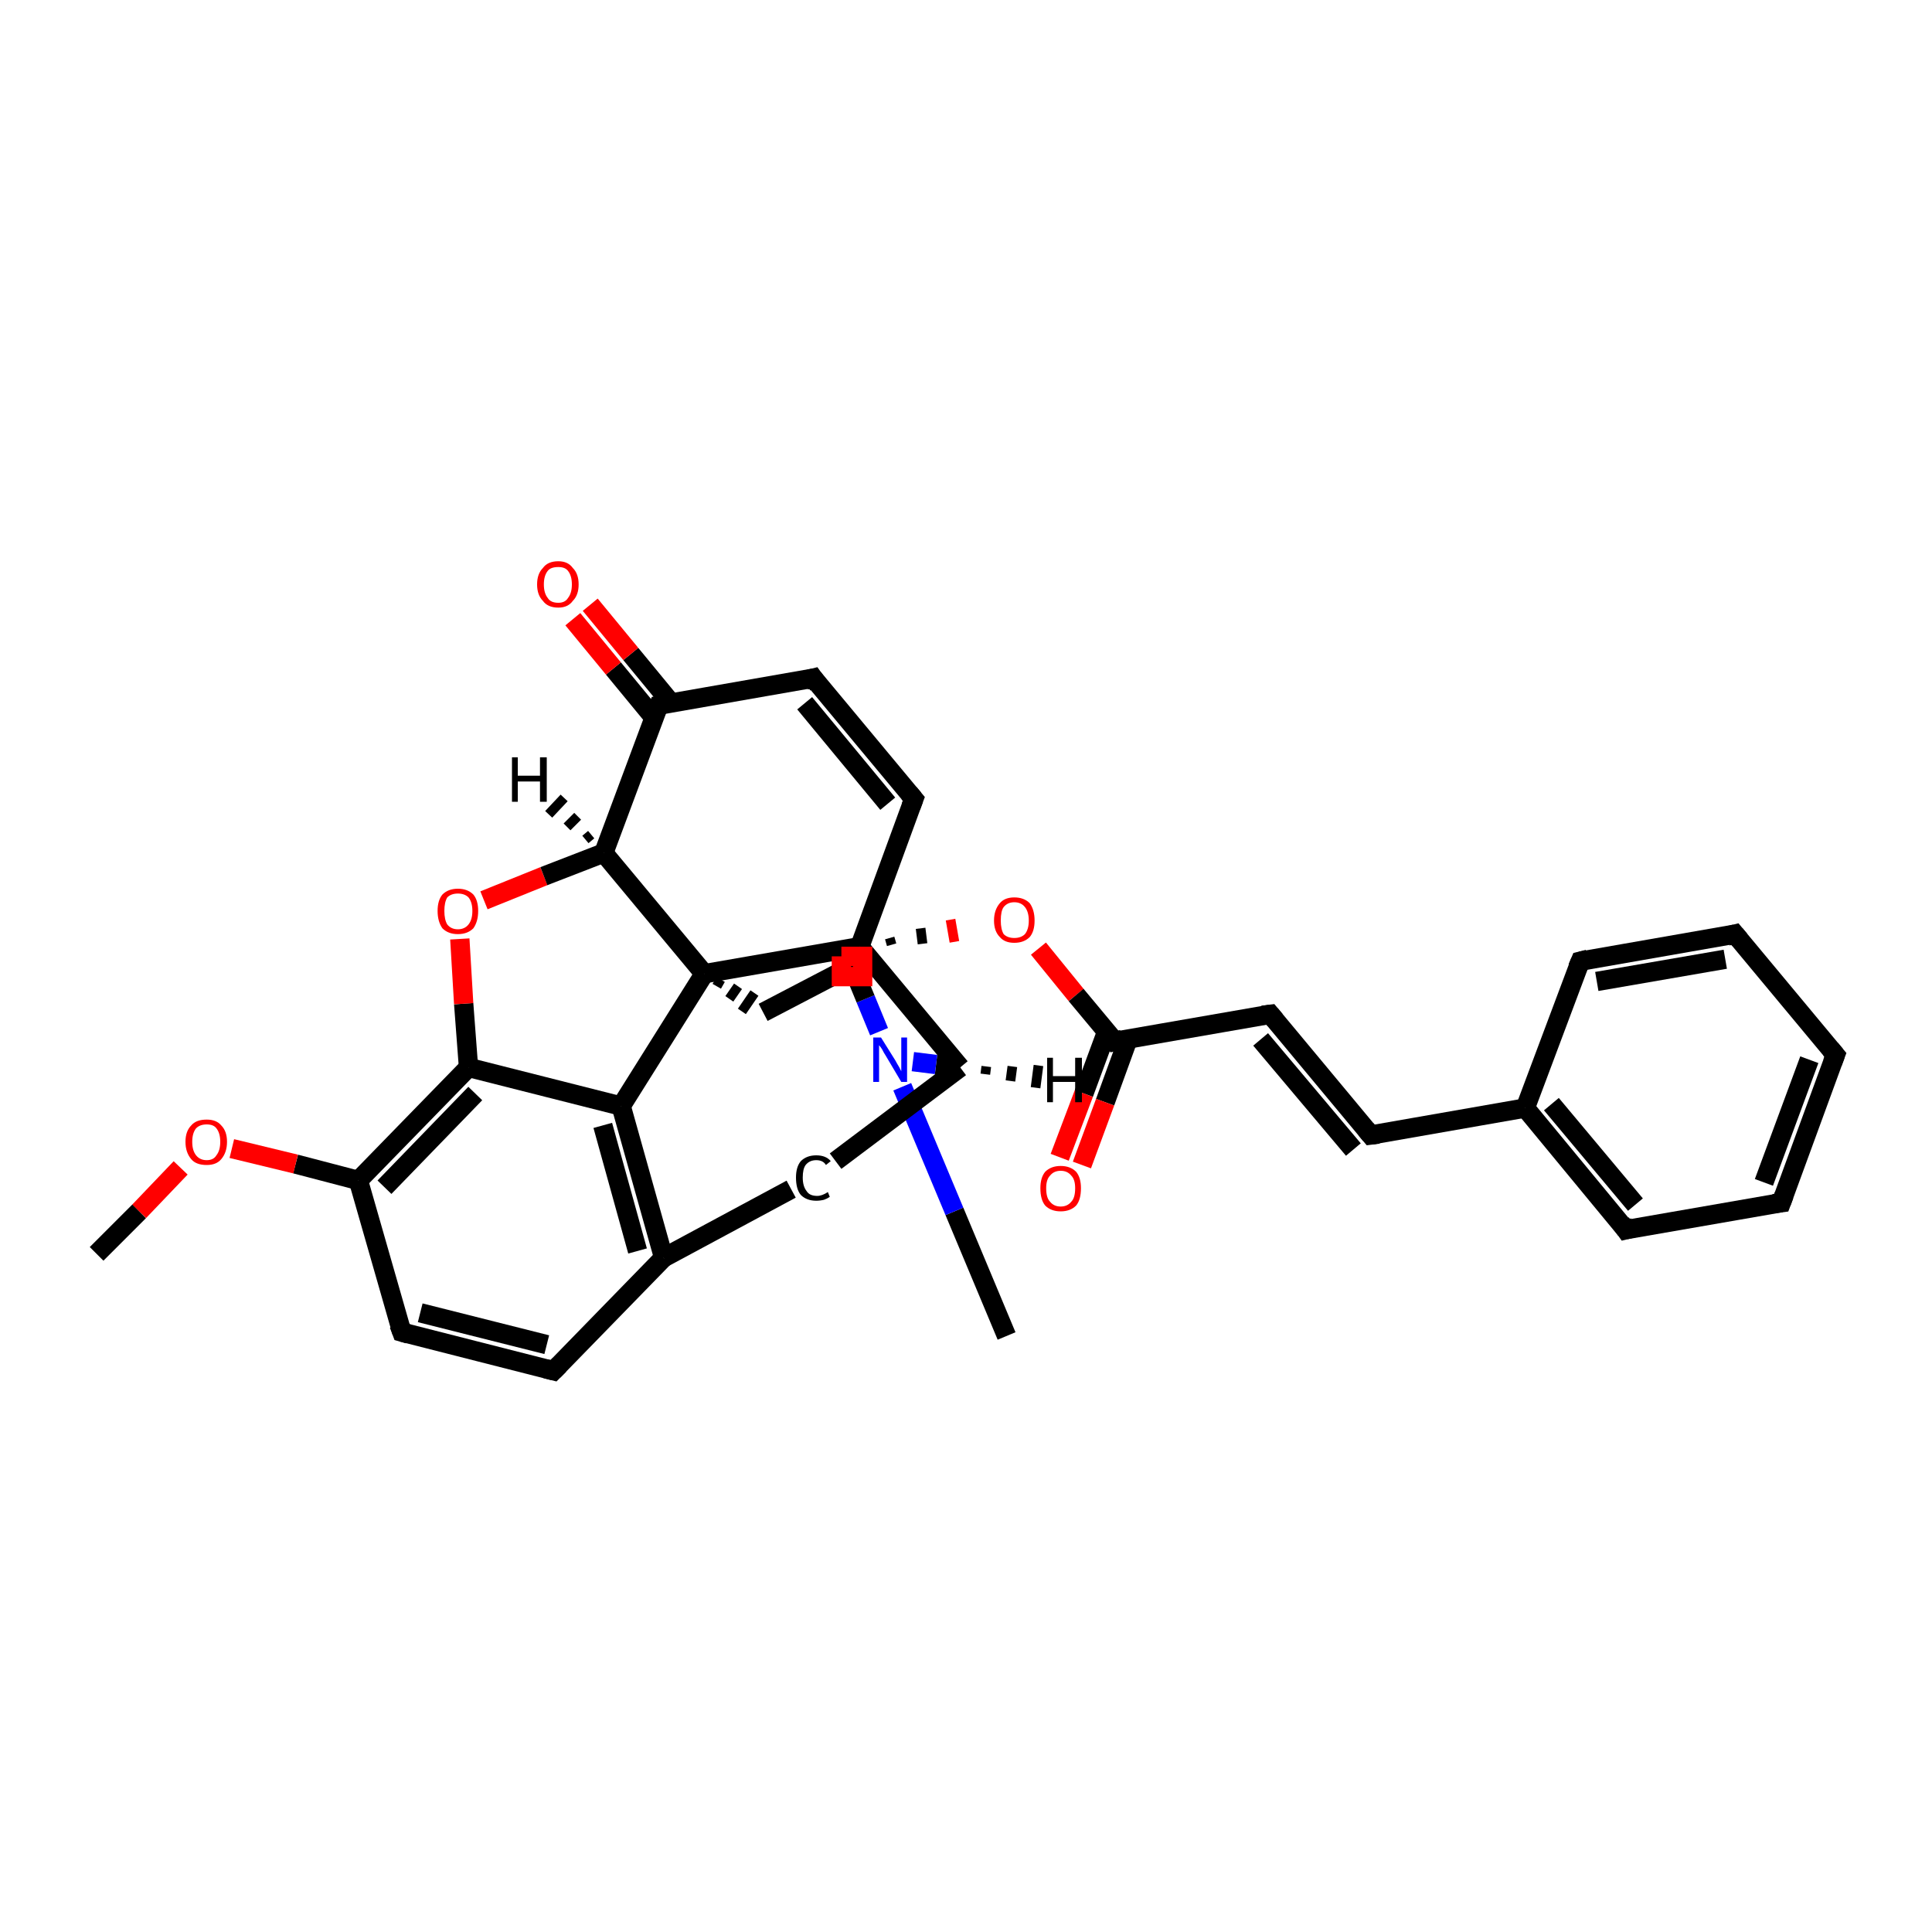 <?xml version='1.0' encoding='iso-8859-1'?>
<svg version='1.1' baseProfile='full'
              xmlns='http://www.w3.org/2000/svg'
                      xmlns:rdkit='http://www.rdkit.org/xml'
                      xmlns:xlink='http://www.w3.org/1999/xlink'
                  xml:space='preserve'
width='200px' height='200px' viewBox='0 0 200 200'>
<!-- END OF HEADER -->
<rect style='opacity:1.0;fill:#FFFFFF;stroke:none' width='200.0' height='200.0' x='0.0' y='0.0'> </rect>
<path class='bond-0 atom-0 atom-1' d='M 104.2,138.3 L 98.8,125.4' style='fill:none;fill-rule:evenodd;stroke:#000000;stroke-width:2.0px;stroke-linecap:butt;stroke-linejoin:miter;stroke-opacity:1' />
<path class='bond-0 atom-0 atom-1' d='M 98.8,125.4 L 93.4,112.5' style='fill:none;fill-rule:evenodd;stroke:#0000FF;stroke-width:2.0px;stroke-linecap:butt;stroke-linejoin:miter;stroke-opacity:1' />
<path class='bond-1 atom-1 atom-2' d='M 91.0,106.8 L 89.6,103.4' style='fill:none;fill-rule:evenodd;stroke:#0000FF;stroke-width:2.0px;stroke-linecap:butt;stroke-linejoin:miter;stroke-opacity:1' />
<path class='bond-1 atom-1 atom-2' d='M 89.6,103.4 L 88.2,100.0' style='fill:none;fill-rule:evenodd;stroke:#000000;stroke-width:2.0px;stroke-linecap:butt;stroke-linejoin:miter;stroke-opacity:1' />
<path class='bond-2 atom-2 atom-3' d='M 88.2,100.0 L 79.0,104.8' style='fill:none;fill-rule:evenodd;stroke:#000000;stroke-width:2.0px;stroke-linecap:butt;stroke-linejoin:miter;stroke-opacity:1' />
<path class='bond-3 atom-4 atom-3' d='M 74.2,102.1 L 74.6,101.4' style='fill:none;fill-rule:evenodd;stroke:#000000;stroke-width:1.0px;stroke-linecap:butt;stroke-linejoin:miter;stroke-opacity:1' />
<path class='bond-3 atom-4 atom-3' d='M 75.5,103.4 L 76.4,102.1' style='fill:none;fill-rule:evenodd;stroke:#000000;stroke-width:1.0px;stroke-linecap:butt;stroke-linejoin:miter;stroke-opacity:1' />
<path class='bond-3 atom-4 atom-3' d='M 76.8,104.7 L 78.1,102.8' style='fill:none;fill-rule:evenodd;stroke:#000000;stroke-width:1.0px;stroke-linecap:butt;stroke-linejoin:miter;stroke-opacity:1' />
<path class='bond-4 atom-4 atom-5' d='M 72.9,100.8 L 62.5,88.3' style='fill:none;fill-rule:evenodd;stroke:#000000;stroke-width:2.0px;stroke-linecap:butt;stroke-linejoin:miter;stroke-opacity:1' />
<path class='bond-5 atom-5 atom-6' d='M 62.5,88.3 L 68.2,73.0' style='fill:none;fill-rule:evenodd;stroke:#000000;stroke-width:2.0px;stroke-linecap:butt;stroke-linejoin:miter;stroke-opacity:1' />
<path class='bond-6 atom-6 atom-7' d='M 69.5,72.8 L 65.3,67.7' style='fill:none;fill-rule:evenodd;stroke:#000000;stroke-width:2.0px;stroke-linecap:butt;stroke-linejoin:miter;stroke-opacity:1' />
<path class='bond-6 atom-6 atom-7' d='M 65.3,67.7 L 61.1,62.6' style='fill:none;fill-rule:evenodd;stroke:#FF0000;stroke-width:2.0px;stroke-linecap:butt;stroke-linejoin:miter;stroke-opacity:1' />
<path class='bond-6 atom-6 atom-7' d='M 67.7,74.3 L 63.5,69.2' style='fill:none;fill-rule:evenodd;stroke:#000000;stroke-width:2.0px;stroke-linecap:butt;stroke-linejoin:miter;stroke-opacity:1' />
<path class='bond-6 atom-6 atom-7' d='M 63.5,69.2 L 59.3,64.1' style='fill:none;fill-rule:evenodd;stroke:#FF0000;stroke-width:2.0px;stroke-linecap:butt;stroke-linejoin:miter;stroke-opacity:1' />
<path class='bond-7 atom-6 atom-8' d='M 68.2,73.0 L 84.2,70.2' style='fill:none;fill-rule:evenodd;stroke:#000000;stroke-width:2.0px;stroke-linecap:butt;stroke-linejoin:miter;stroke-opacity:1' />
<path class='bond-8 atom-8 atom-9' d='M 84.2,70.2 L 94.6,82.7' style='fill:none;fill-rule:evenodd;stroke:#000000;stroke-width:2.0px;stroke-linecap:butt;stroke-linejoin:miter;stroke-opacity:1' />
<path class='bond-8 atom-8 atom-9' d='M 83.3,72.8 L 91.9,83.2' style='fill:none;fill-rule:evenodd;stroke:#000000;stroke-width:2.0px;stroke-linecap:butt;stroke-linejoin:miter;stroke-opacity:1' />
<path class='bond-9 atom-9 atom-10' d='M 94.6,82.7 L 89.0,98.0' style='fill:none;fill-rule:evenodd;stroke:#000000;stroke-width:2.0px;stroke-linecap:butt;stroke-linejoin:miter;stroke-opacity:1' />
<path class='bond-10 atom-10 atom-11' d='M 89.0,98.0 L 99.4,110.5' style='fill:none;fill-rule:evenodd;stroke:#000000;stroke-width:2.0px;stroke-linecap:butt;stroke-linejoin:miter;stroke-opacity:1' />
<path class='bond-11 atom-11 atom-12' d='M 99.4,110.5 L 86.5,120.2' style='fill:none;fill-rule:evenodd;stroke:#000000;stroke-width:2.0px;stroke-linecap:butt;stroke-linejoin:miter;stroke-opacity:1' />
<path class='bond-12 atom-12 atom-13' d='M 81.9,123.1 L 68.7,130.2' style='fill:none;fill-rule:evenodd;stroke:#000000;stroke-width:2.0px;stroke-linecap:butt;stroke-linejoin:miter;stroke-opacity:1' />
<path class='bond-13 atom-13 atom-14' d='M 68.7,130.2 L 64.3,114.5' style='fill:none;fill-rule:evenodd;stroke:#000000;stroke-width:2.0px;stroke-linecap:butt;stroke-linejoin:miter;stroke-opacity:1' />
<path class='bond-13 atom-13 atom-14' d='M 66.0,129.5 L 62.4,116.5' style='fill:none;fill-rule:evenodd;stroke:#000000;stroke-width:2.0px;stroke-linecap:butt;stroke-linejoin:miter;stroke-opacity:1' />
<path class='bond-14 atom-14 atom-15' d='M 64.3,114.5 L 48.5,110.5' style='fill:none;fill-rule:evenodd;stroke:#000000;stroke-width:2.0px;stroke-linecap:butt;stroke-linejoin:miter;stroke-opacity:1' />
<path class='bond-15 atom-15 atom-16' d='M 48.5,110.5 L 37.1,122.2' style='fill:none;fill-rule:evenodd;stroke:#000000;stroke-width:2.0px;stroke-linecap:butt;stroke-linejoin:miter;stroke-opacity:1' />
<path class='bond-15 atom-15 atom-16' d='M 49.2,113.2 L 39.8,122.9' style='fill:none;fill-rule:evenodd;stroke:#000000;stroke-width:2.0px;stroke-linecap:butt;stroke-linejoin:miter;stroke-opacity:1' />
<path class='bond-16 atom-16 atom-17' d='M 37.1,122.2 L 41.6,137.9' style='fill:none;fill-rule:evenodd;stroke:#000000;stroke-width:2.0px;stroke-linecap:butt;stroke-linejoin:miter;stroke-opacity:1' />
<path class='bond-17 atom-17 atom-18' d='M 41.6,137.9 L 57.3,141.9' style='fill:none;fill-rule:evenodd;stroke:#000000;stroke-width:2.0px;stroke-linecap:butt;stroke-linejoin:miter;stroke-opacity:1' />
<path class='bond-17 atom-17 atom-18' d='M 43.5,135.9 L 56.6,139.2' style='fill:none;fill-rule:evenodd;stroke:#000000;stroke-width:2.0px;stroke-linecap:butt;stroke-linejoin:miter;stroke-opacity:1' />
<path class='bond-18 atom-16 atom-19' d='M 37.1,122.2 L 30.6,120.5' style='fill:none;fill-rule:evenodd;stroke:#000000;stroke-width:2.0px;stroke-linecap:butt;stroke-linejoin:miter;stroke-opacity:1' />
<path class='bond-18 atom-16 atom-19' d='M 30.6,120.5 L 24.0,118.9' style='fill:none;fill-rule:evenodd;stroke:#FF0000;stroke-width:2.0px;stroke-linecap:butt;stroke-linejoin:miter;stroke-opacity:1' />
<path class='bond-19 atom-19 atom-20' d='M 18.7,120.9 L 14.4,125.4' style='fill:none;fill-rule:evenodd;stroke:#FF0000;stroke-width:2.0px;stroke-linecap:butt;stroke-linejoin:miter;stroke-opacity:1' />
<path class='bond-19 atom-19 atom-20' d='M 14.4,125.4 L 10.0,129.8' style='fill:none;fill-rule:evenodd;stroke:#000000;stroke-width:2.0px;stroke-linecap:butt;stroke-linejoin:miter;stroke-opacity:1' />
<path class='bond-20 atom-15 atom-21' d='M 48.5,110.5 L 48.0,103.9' style='fill:none;fill-rule:evenodd;stroke:#000000;stroke-width:2.0px;stroke-linecap:butt;stroke-linejoin:miter;stroke-opacity:1' />
<path class='bond-20 atom-15 atom-21' d='M 48.0,103.9 L 47.6,97.2' style='fill:none;fill-rule:evenodd;stroke:#FF0000;stroke-width:2.0px;stroke-linecap:butt;stroke-linejoin:miter;stroke-opacity:1' />
<path class='bond-21 atom-10 atom-22' d='M 92.3,97.8 L 92.1,97.1' style='fill:none;fill-rule:evenodd;stroke:#000000;stroke-width:1.0px;stroke-linecap:butt;stroke-linejoin:miter;stroke-opacity:1' />
<path class='bond-21 atom-10 atom-22' d='M 95.5,97.7 L 95.3,96.1' style='fill:none;fill-rule:evenodd;stroke:#000000;stroke-width:1.0px;stroke-linecap:butt;stroke-linejoin:miter;stroke-opacity:1' />
<path class='bond-21 atom-10 atom-22' d='M 98.8,97.5 L 98.4,95.2' style='fill:none;fill-rule:evenodd;stroke:#FF0000;stroke-width:1.0px;stroke-linecap:butt;stroke-linejoin:miter;stroke-opacity:1' />
<path class='bond-22 atom-22 atom-23' d='M 107.5,98.2 L 111.4,103.0' style='fill:none;fill-rule:evenodd;stroke:#FF0000;stroke-width:2.0px;stroke-linecap:butt;stroke-linejoin:miter;stroke-opacity:1' />
<path class='bond-22 atom-22 atom-23' d='M 111.4,103.0 L 115.4,107.8' style='fill:none;fill-rule:evenodd;stroke:#000000;stroke-width:2.0px;stroke-linecap:butt;stroke-linejoin:miter;stroke-opacity:1' />
<path class='bond-23 atom-23 atom-24' d='M 114.6,106.7 L 112.2,113.2' style='fill:none;fill-rule:evenodd;stroke:#000000;stroke-width:2.0px;stroke-linecap:butt;stroke-linejoin:miter;stroke-opacity:1' />
<path class='bond-23 atom-23 atom-24' d='M 112.2,113.2 L 109.7,119.8' style='fill:none;fill-rule:evenodd;stroke:#FF0000;stroke-width:2.0px;stroke-linecap:butt;stroke-linejoin:miter;stroke-opacity:1' />
<path class='bond-23 atom-23 atom-24' d='M 116.8,107.5 L 114.4,114.1' style='fill:none;fill-rule:evenodd;stroke:#000000;stroke-width:2.0px;stroke-linecap:butt;stroke-linejoin:miter;stroke-opacity:1' />
<path class='bond-23 atom-23 atom-24' d='M 114.4,114.1 L 112.0,120.6' style='fill:none;fill-rule:evenodd;stroke:#FF0000;stroke-width:2.0px;stroke-linecap:butt;stroke-linejoin:miter;stroke-opacity:1' />
<path class='bond-24 atom-23 atom-25' d='M 115.4,107.8 L 131.5,105.0' style='fill:none;fill-rule:evenodd;stroke:#000000;stroke-width:2.0px;stroke-linecap:butt;stroke-linejoin:miter;stroke-opacity:1' />
<path class='bond-25 atom-25 atom-26' d='M 131.5,105.0 L 141.9,117.5' style='fill:none;fill-rule:evenodd;stroke:#000000;stroke-width:2.0px;stroke-linecap:butt;stroke-linejoin:miter;stroke-opacity:1' />
<path class='bond-25 atom-25 atom-26' d='M 130.5,107.6 L 140.1,119.0' style='fill:none;fill-rule:evenodd;stroke:#000000;stroke-width:2.0px;stroke-linecap:butt;stroke-linejoin:miter;stroke-opacity:1' />
<path class='bond-26 atom-26 atom-27' d='M 141.9,117.5 L 157.9,114.7' style='fill:none;fill-rule:evenodd;stroke:#000000;stroke-width:2.0px;stroke-linecap:butt;stroke-linejoin:miter;stroke-opacity:1' />
<path class='bond-27 atom-27 atom-28' d='M 157.9,114.7 L 168.3,127.3' style='fill:none;fill-rule:evenodd;stroke:#000000;stroke-width:2.0px;stroke-linecap:butt;stroke-linejoin:miter;stroke-opacity:1' />
<path class='bond-27 atom-27 atom-28' d='M 160.6,114.3 L 169.3,124.7' style='fill:none;fill-rule:evenodd;stroke:#000000;stroke-width:2.0px;stroke-linecap:butt;stroke-linejoin:miter;stroke-opacity:1' />
<path class='bond-28 atom-28 atom-29' d='M 168.3,127.3 L 184.4,124.5' style='fill:none;fill-rule:evenodd;stroke:#000000;stroke-width:2.0px;stroke-linecap:butt;stroke-linejoin:miter;stroke-opacity:1' />
<path class='bond-29 atom-29 atom-30' d='M 184.4,124.5 L 190.0,109.2' style='fill:none;fill-rule:evenodd;stroke:#000000;stroke-width:2.0px;stroke-linecap:butt;stroke-linejoin:miter;stroke-opacity:1' />
<path class='bond-29 atom-29 atom-30' d='M 182.6,122.4 L 187.3,109.7' style='fill:none;fill-rule:evenodd;stroke:#000000;stroke-width:2.0px;stroke-linecap:butt;stroke-linejoin:miter;stroke-opacity:1' />
<path class='bond-30 atom-30 atom-31' d='M 190.0,109.2 L 179.6,96.7' style='fill:none;fill-rule:evenodd;stroke:#000000;stroke-width:2.0px;stroke-linecap:butt;stroke-linejoin:miter;stroke-opacity:1' />
<path class='bond-31 atom-31 atom-32' d='M 179.6,96.7 L 163.6,99.5' style='fill:none;fill-rule:evenodd;stroke:#000000;stroke-width:2.0px;stroke-linecap:butt;stroke-linejoin:miter;stroke-opacity:1' />
<path class='bond-31 atom-31 atom-32' d='M 178.6,99.3 L 165.3,101.6' style='fill:none;fill-rule:evenodd;stroke:#000000;stroke-width:2.0px;stroke-linecap:butt;stroke-linejoin:miter;stroke-opacity:1' />
<path class='bond-32 atom-11 atom-1' d='M 99.4,110.5 L 96.9,110.2' style='fill:none;fill-rule:evenodd;stroke:#000000;stroke-width:2.0px;stroke-linecap:butt;stroke-linejoin:miter;stroke-opacity:1' />
<path class='bond-32 atom-11 atom-1' d='M 96.9,110.2 L 94.5,109.9' style='fill:none;fill-rule:evenodd;stroke:#0000FF;stroke-width:2.0px;stroke-linecap:butt;stroke-linejoin:miter;stroke-opacity:1' />
<path class='bond-33 atom-10 atom-4' d='M 89.0,98.0 L 72.9,100.8' style='fill:none;fill-rule:evenodd;stroke:#000000;stroke-width:2.0px;stroke-linecap:butt;stroke-linejoin:miter;stroke-opacity:1' />
<path class='bond-34 atom-14 atom-4' d='M 64.3,114.5 L 72.9,100.8' style='fill:none;fill-rule:evenodd;stroke:#000000;stroke-width:2.0px;stroke-linecap:butt;stroke-linejoin:miter;stroke-opacity:1' />
<path class='bond-35 atom-21 atom-5' d='M 50.1,93.2 L 56.3,90.7' style='fill:none;fill-rule:evenodd;stroke:#FF0000;stroke-width:2.0px;stroke-linecap:butt;stroke-linejoin:miter;stroke-opacity:1' />
<path class='bond-35 atom-21 atom-5' d='M 56.3,90.7 L 62.5,88.3' style='fill:none;fill-rule:evenodd;stroke:#000000;stroke-width:2.0px;stroke-linecap:butt;stroke-linejoin:miter;stroke-opacity:1' />
<path class='bond-36 atom-18 atom-13' d='M 57.3,141.9 L 68.7,130.2' style='fill:none;fill-rule:evenodd;stroke:#000000;stroke-width:2.0px;stroke-linecap:butt;stroke-linejoin:miter;stroke-opacity:1' />
<path class='bond-37 atom-32 atom-27' d='M 163.6,99.5 L 157.9,114.7' style='fill:none;fill-rule:evenodd;stroke:#000000;stroke-width:2.0px;stroke-linecap:butt;stroke-linejoin:miter;stroke-opacity:1' />
<path class='bond-38 atom-5 atom-33' d='M 60.6,86.9 L 61.2,86.4' style='fill:none;fill-rule:evenodd;stroke:#000000;stroke-width:1.0px;stroke-linecap:butt;stroke-linejoin:miter;stroke-opacity:1' />
<path class='bond-38 atom-5 atom-33' d='M 58.7,85.6 L 59.8,84.5' style='fill:none;fill-rule:evenodd;stroke:#000000;stroke-width:1.0px;stroke-linecap:butt;stroke-linejoin:miter;stroke-opacity:1' />
<path class='bond-38 atom-5 atom-33' d='M 56.8,84.3 L 58.4,82.6' style='fill:none;fill-rule:evenodd;stroke:#000000;stroke-width:1.0px;stroke-linecap:butt;stroke-linejoin:miter;stroke-opacity:1' />
<path class='bond-39 atom-11 atom-34' d='M 102.1,110.4 L 102.0,111.2' style='fill:none;fill-rule:evenodd;stroke:#000000;stroke-width:1.0px;stroke-linecap:butt;stroke-linejoin:miter;stroke-opacity:1' />
<path class='bond-39 atom-11 atom-34' d='M 104.8,110.4 L 104.6,111.9' style='fill:none;fill-rule:evenodd;stroke:#000000;stroke-width:1.0px;stroke-linecap:butt;stroke-linejoin:miter;stroke-opacity:1' />
<path class='bond-39 atom-11 atom-34' d='M 107.5,110.3 L 107.2,112.6' style='fill:none;fill-rule:evenodd;stroke:#000000;stroke-width:1.0px;stroke-linecap:butt;stroke-linejoin:miter;stroke-opacity:1' />
<path d='M 88.3,100.2 L 88.2,100.0 L 87.8,100.3' style='fill:none;stroke:#000000;stroke-width:2.0px;stroke-linecap:butt;stroke-linejoin:miter;stroke-opacity:1;' />
<path d='M 67.9,73.7 L 68.2,73.0 L 69.0,72.8' style='fill:none;stroke:#000000;stroke-width:2.0px;stroke-linecap:butt;stroke-linejoin:miter;stroke-opacity:1;' />
<path d='M 83.4,70.4 L 84.2,70.2 L 84.7,70.9' style='fill:none;stroke:#000000;stroke-width:2.0px;stroke-linecap:butt;stroke-linejoin:miter;stroke-opacity:1;' />
<path d='M 94.1,82.1 L 94.6,82.7 L 94.3,83.5' style='fill:none;stroke:#000000;stroke-width:2.0px;stroke-linecap:butt;stroke-linejoin:miter;stroke-opacity:1;' />
<path d='M 41.3,137.1 L 41.6,137.9 L 42.3,138.1' style='fill:none;stroke:#000000;stroke-width:2.0px;stroke-linecap:butt;stroke-linejoin:miter;stroke-opacity:1;' />
<path d='M 56.5,141.7 L 57.3,141.9 L 57.9,141.3' style='fill:none;stroke:#000000;stroke-width:2.0px;stroke-linecap:butt;stroke-linejoin:miter;stroke-opacity:1;' />
<path d='M 115.2,107.5 L 115.4,107.8 L 116.2,107.6' style='fill:none;stroke:#000000;stroke-width:2.0px;stroke-linecap:butt;stroke-linejoin:miter;stroke-opacity:1;' />
<path d='M 130.7,105.1 L 131.5,105.0 L 132.0,105.6' style='fill:none;stroke:#000000;stroke-width:2.0px;stroke-linecap:butt;stroke-linejoin:miter;stroke-opacity:1;' />
<path d='M 141.4,116.9 L 141.9,117.5 L 142.7,117.4' style='fill:none;stroke:#000000;stroke-width:2.0px;stroke-linecap:butt;stroke-linejoin:miter;stroke-opacity:1;' />
<path d='M 167.8,126.6 L 168.3,127.3 L 169.1,127.1' style='fill:none;stroke:#000000;stroke-width:2.0px;stroke-linecap:butt;stroke-linejoin:miter;stroke-opacity:1;' />
<path d='M 183.6,124.6 L 184.4,124.5 L 184.7,123.7' style='fill:none;stroke:#000000;stroke-width:2.0px;stroke-linecap:butt;stroke-linejoin:miter;stroke-opacity:1;' />
<path d='M 189.7,110.0 L 190.0,109.2 L 189.5,108.6' style='fill:none;stroke:#000000;stroke-width:2.0px;stroke-linecap:butt;stroke-linejoin:miter;stroke-opacity:1;' />
<path d='M 180.1,97.3 L 179.6,96.7 L 178.8,96.9' style='fill:none;stroke:#000000;stroke-width:2.0px;stroke-linecap:butt;stroke-linejoin:miter;stroke-opacity:1;' />
<path d='M 164.4,99.3 L 163.6,99.5 L 163.3,100.2' style='fill:none;stroke:#000000;stroke-width:2.0px;stroke-linecap:butt;stroke-linejoin:miter;stroke-opacity:1;' />
<path class='atom-1' d='M 91.2 107.4
L 92.7 109.8
Q 92.8 110.0, 93.1 110.5
Q 93.3 110.9, 93.3 110.9
L 93.3 107.4
L 93.9 107.4
L 93.9 112.0
L 93.3 112.0
L 91.7 109.3
Q 91.5 109.0, 91.3 108.6
Q 91.1 108.3, 91.0 108.2
L 91.0 112.0
L 90.4 112.0
L 90.4 107.4
L 91.2 107.4
' fill='#0000FF'/>
<path class='atom-7' d='M 55.6 60.5
Q 55.6 59.4, 56.2 58.8
Q 56.7 58.1, 57.8 58.1
Q 58.8 58.1, 59.3 58.8
Q 59.9 59.4, 59.9 60.5
Q 59.9 61.6, 59.3 62.2
Q 58.8 62.9, 57.8 62.9
Q 56.7 62.9, 56.2 62.2
Q 55.6 61.6, 55.6 60.5
M 57.8 62.4
Q 58.5 62.4, 58.8 61.9
Q 59.2 61.4, 59.2 60.5
Q 59.2 59.6, 58.8 59.1
Q 58.5 58.7, 57.8 58.7
Q 57.0 58.7, 56.7 59.1
Q 56.3 59.6, 56.3 60.5
Q 56.3 61.4, 56.7 61.9
Q 57.0 62.4, 57.8 62.4
' fill='#FF0000'/>
<path class='atom-12' d='M 82.4 121.9
Q 82.4 120.8, 82.9 120.2
Q 83.5 119.6, 84.5 119.6
Q 85.5 119.6, 86.0 120.2
L 85.5 120.6
Q 85.2 120.1, 84.5 120.1
Q 83.8 120.1, 83.4 120.6
Q 83.1 121.0, 83.1 121.9
Q 83.1 122.8, 83.5 123.3
Q 83.8 123.8, 84.6 123.8
Q 85.1 123.8, 85.7 123.4
L 85.9 123.9
Q 85.6 124.1, 85.3 124.2
Q 84.9 124.3, 84.5 124.3
Q 83.5 124.3, 82.9 123.7
Q 82.4 123.1, 82.4 121.9
' fill='#000000'/>
<path class='atom-19' d='M 19.2 118.2
Q 19.2 117.1, 19.8 116.5
Q 20.3 115.9, 21.4 115.9
Q 22.4 115.9, 22.9 116.5
Q 23.5 117.1, 23.5 118.2
Q 23.5 119.3, 22.9 120.0
Q 22.4 120.6, 21.4 120.6
Q 20.3 120.6, 19.8 120.0
Q 19.2 119.3, 19.2 118.2
M 21.4 120.1
Q 22.1 120.1, 22.4 119.6
Q 22.8 119.1, 22.8 118.2
Q 22.8 117.3, 22.4 116.8
Q 22.1 116.4, 21.4 116.4
Q 20.7 116.4, 20.3 116.8
Q 19.9 117.3, 19.9 118.2
Q 19.9 119.1, 20.3 119.6
Q 20.7 120.1, 21.4 120.1
' fill='#FF0000'/>
<path class='atom-21' d='M 45.3 94.3
Q 45.3 93.2, 45.8 92.6
Q 46.4 92.0, 47.4 92.0
Q 48.4 92.0, 49.0 92.6
Q 49.5 93.2, 49.5 94.3
Q 49.5 95.4, 49.0 96.1
Q 48.4 96.7, 47.4 96.7
Q 46.4 96.7, 45.8 96.1
Q 45.3 95.4, 45.3 94.3
M 47.4 96.2
Q 48.1 96.2, 48.5 95.7
Q 48.9 95.2, 48.9 94.3
Q 48.9 93.4, 48.5 92.9
Q 48.1 92.5, 47.4 92.5
Q 46.7 92.5, 46.3 92.9
Q 46.0 93.4, 46.0 94.3
Q 46.0 95.2, 46.3 95.7
Q 46.7 96.2, 47.4 96.2
' fill='#FF0000'/>
<path class='atom-22' d='M 102.9 95.3
Q 102.9 94.2, 103.5 93.5
Q 104.0 92.9, 105.0 92.9
Q 106.0 92.9, 106.6 93.5
Q 107.1 94.2, 107.1 95.3
Q 107.1 96.4, 106.6 97.0
Q 106.0 97.6, 105.0 97.6
Q 104.0 97.6, 103.5 97.0
Q 102.9 96.4, 102.9 95.3
M 105.0 97.1
Q 105.7 97.1, 106.1 96.7
Q 106.5 96.2, 106.5 95.3
Q 106.5 94.4, 106.1 93.9
Q 105.7 93.4, 105.0 93.4
Q 104.3 93.4, 103.9 93.9
Q 103.6 94.3, 103.6 95.3
Q 103.6 96.2, 103.9 96.7
Q 104.3 97.1, 105.0 97.1
' fill='#FF0000'/>
<path class='atom-24' d='M 107.7 123.0
Q 107.7 121.9, 108.2 121.3
Q 108.8 120.7, 109.8 120.7
Q 110.8 120.7, 111.4 121.3
Q 111.9 121.9, 111.9 123.0
Q 111.9 124.2, 111.4 124.8
Q 110.8 125.4, 109.8 125.4
Q 108.8 125.4, 108.2 124.8
Q 107.7 124.2, 107.7 123.0
M 109.8 124.9
Q 110.5 124.9, 110.9 124.4
Q 111.3 124.0, 111.3 123.0
Q 111.3 122.1, 110.9 121.7
Q 110.5 121.2, 109.8 121.2
Q 109.1 121.2, 108.7 121.7
Q 108.3 122.1, 108.3 123.0
Q 108.3 124.0, 108.7 124.4
Q 109.1 124.9, 109.8 124.9
' fill='#FF0000'/>
<path class='atom-33' d='M 53.0 78.4
L 53.6 78.4
L 53.6 80.3
L 55.9 80.3
L 55.9 78.4
L 56.6 78.4
L 56.6 83.0
L 55.9 83.0
L 55.9 80.9
L 53.6 80.9
L 53.6 83.0
L 53.0 83.0
L 53.0 78.4
' fill='#000000'/>
<path class='atom-34' d='M 108.4 109.5
L 109.0 109.5
L 109.0 111.4
L 111.3 111.4
L 111.3 109.5
L 112.0 109.5
L 112.0 114.1
L 111.3 114.1
L 111.3 112.0
L 109.0 112.0
L 109.0 114.1
L 108.4 114.1
L 108.4 109.5
' fill='#000000'/>
<path class='atom-2' d='M 87.1,99.0 L 87.1,101.1 L 89.3,101.1 L 89.3,99.0 L 87.1,99.0' style='fill:none;stroke:#FF0000;stroke-width:2.0px;stroke-linecap:butt;stroke-linejoin:miter;stroke-opacity:1;' />
</svg>
